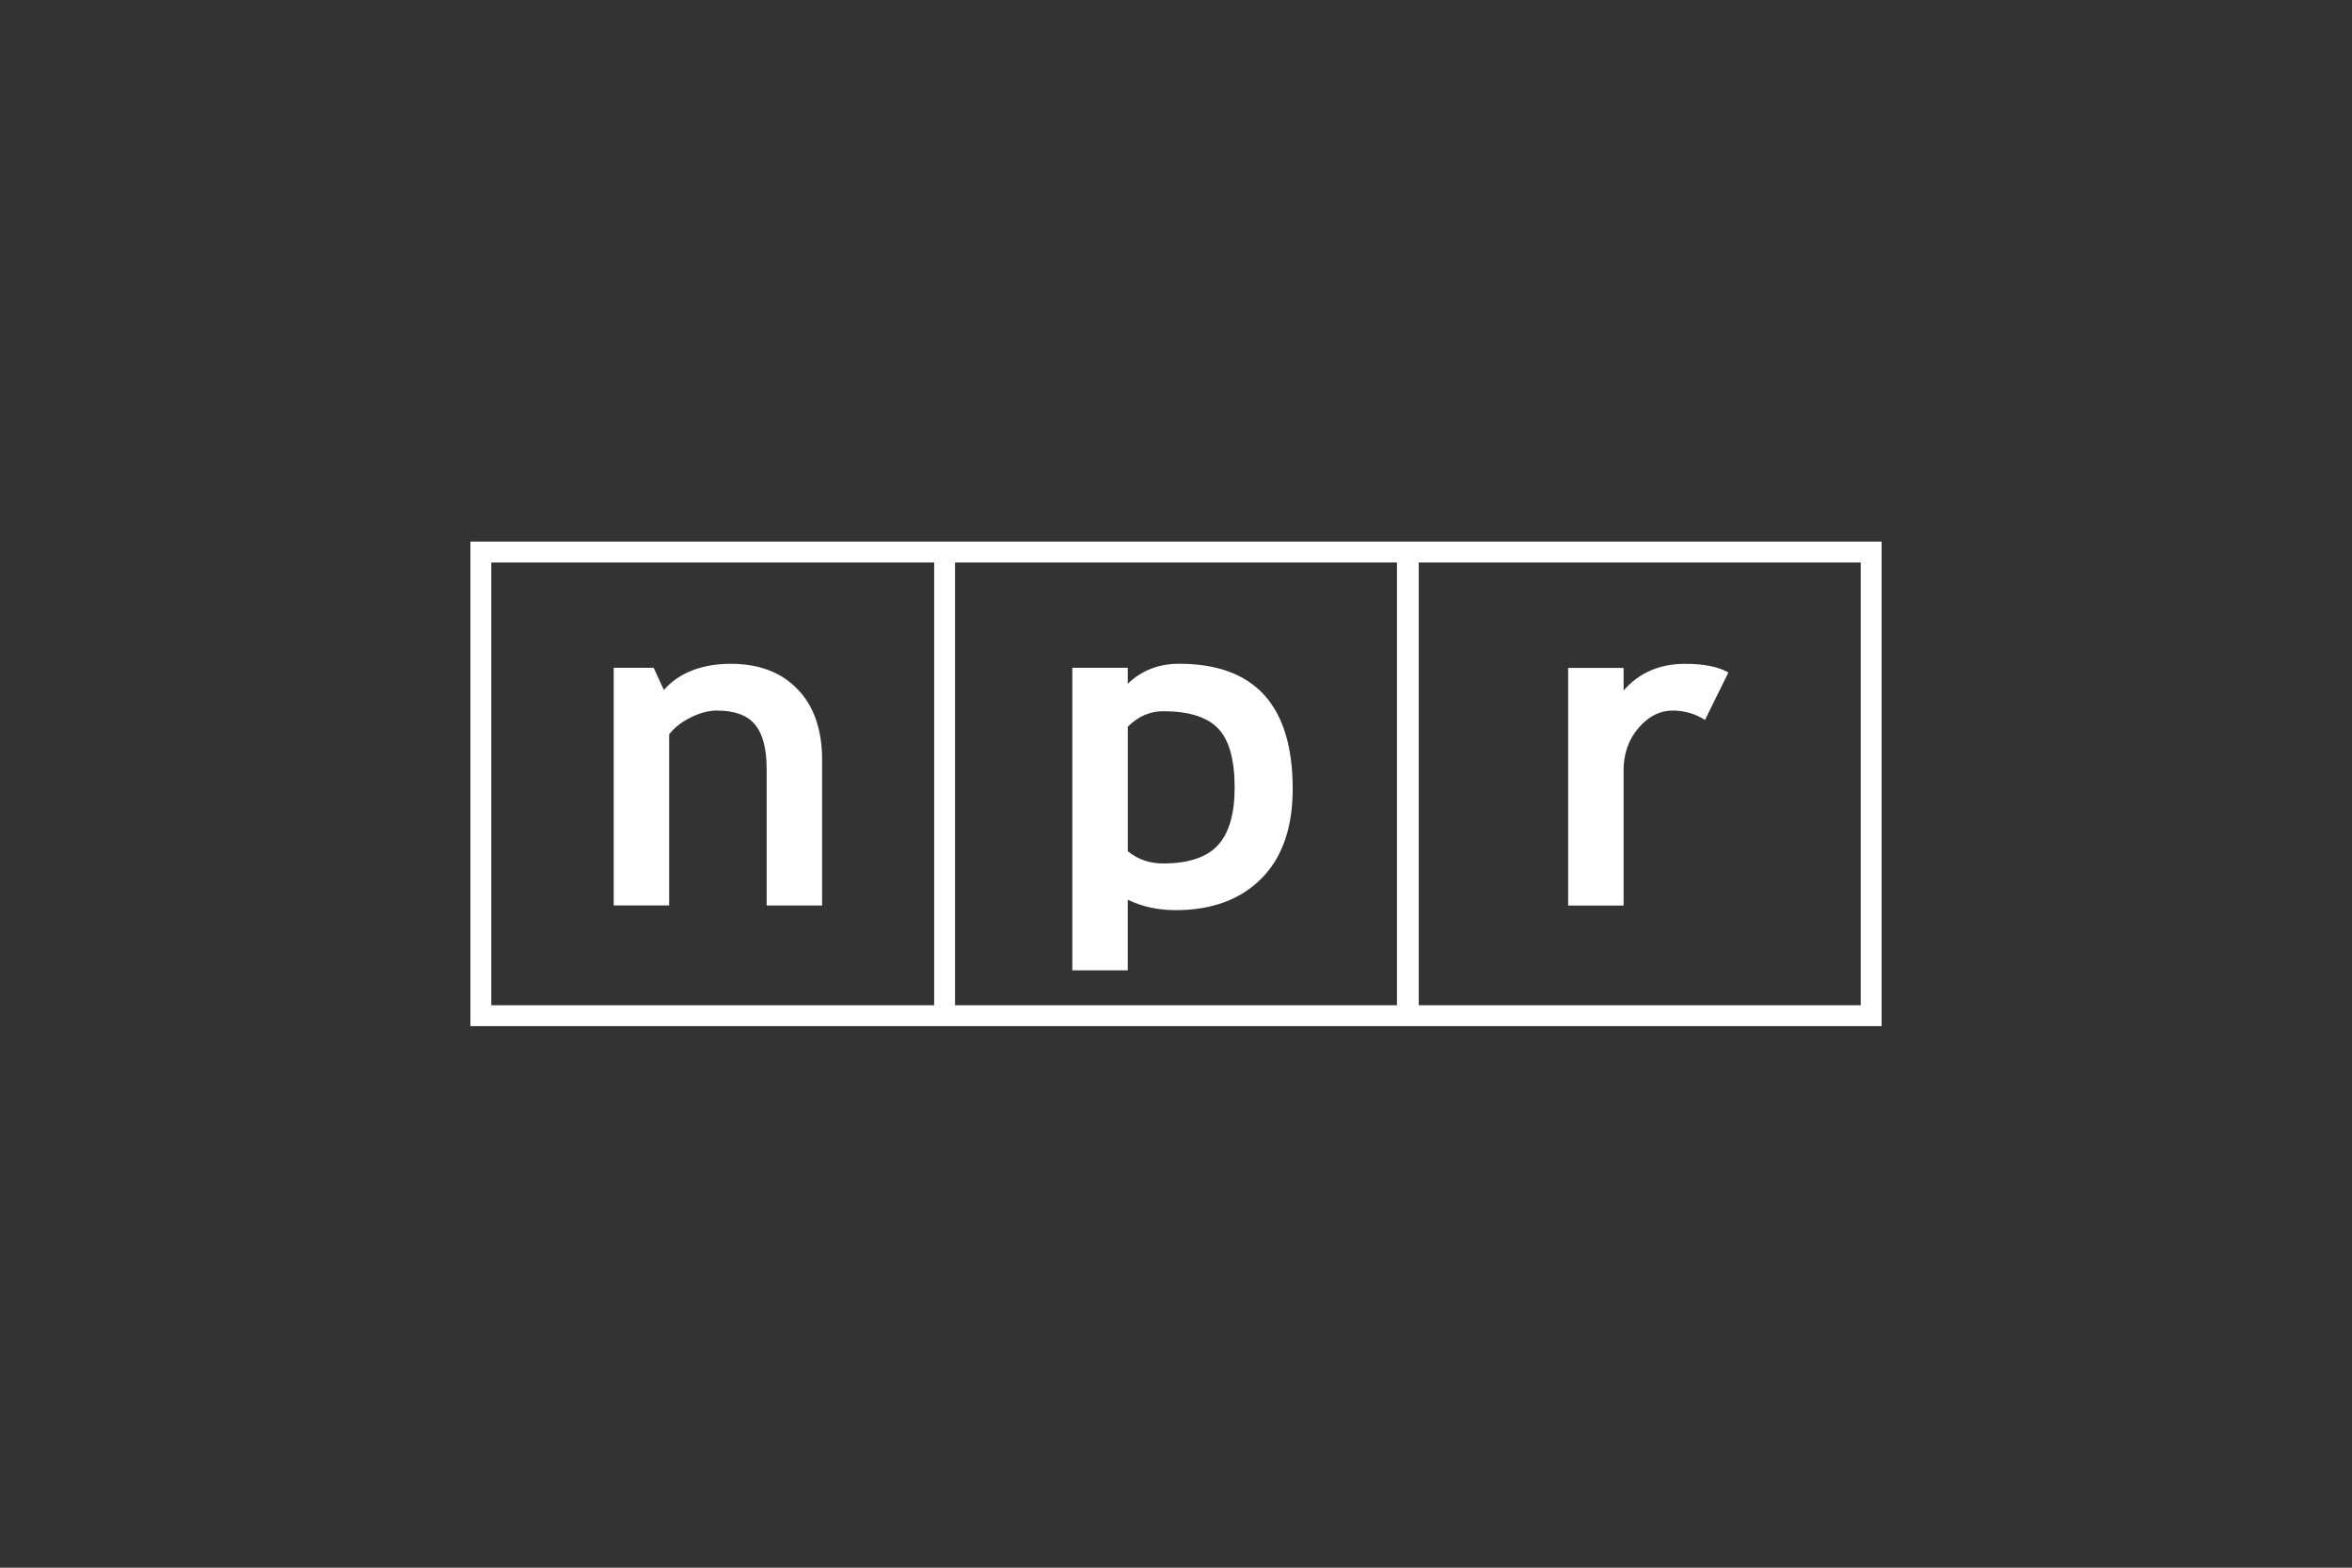 <?xml version="1.0" encoding="UTF-8"?> <svg xmlns="http://www.w3.org/2000/svg" id="Layer_1" width="600" height="400" viewBox="0 0 600 400"><rect x="0" y="0" width="600" height="400" fill="#333333" stroke="none"/><defs><style>.cls-1{fill:#fff;}</style></defs><path class="cls-1" d="m120,138.19v123.63h360v-123.63H120Zm354.67,5.33v112.97h-112.74v-112.97h112.74Zm-118.3,0v112.97h-112.74v-112.97h112.74Zm-118.06,0v112.97h-112.98v-112.97h112.98Z"></path><path class="cls-1" d="m170.69,187.39c1.33-1.72,3.17-3.18,5.53-4.34,2.36-1.17,4.58-1.75,6.65-1.75,4.5,0,7.74,1.19,9.72,3.55,1.98,2.37,2.98,6.13,2.98,11.29v34.9h14.15v-37.14c0-7.72-2.09-13.74-6.26-18.05-4.17-4.33-9.86-6.48-17.06-6.48s-13.19,2.23-17.04,6.68l-2.61-5.66h-10.19v60.64h14.14v-43.65Z"></path><path class="cls-1" d="m287.7,229.57c3.66,1.77,7.72,2.66,12.17,2.66,9.25,0,16.54-2.68,21.89-8.04,5.34-5.35,8.01-13,8.01-22.91,0-21.27-9.66-31.92-28.99-31.92-5.18,0-9.54,1.7-13.08,5.09v-4.07h-14.15v77.21h14.15v-18.04Zm0-44.15c2.63-2.63,5.64-3.95,9.03-3.95,6.5,0,11.17,1.46,14,4.38,2.81,2.92,4.23,7.95,4.23,15.1,0,6.69-1.42,11.6-4.26,14.7-2.84,3.1-7.52,4.66-14.02,4.66-3.42,0-6.42-1.03-8.97-3.11v-31.79Z"></path><path class="cls-1" d="m414.17,196.64c0-4.29,1.26-7.91,3.8-10.88,2.54-2.97,5.44-4.46,8.7-4.46,3.01,0,5.76.8,8.28,2.39l5.97-12.1c-2.55-1.47-6.24-2.21-11.03-2.21-6.54,0-11.77,2.27-15.71,6.82v-5.79h-14.14v60.64h14.14v-34.4Z"></path></svg> 